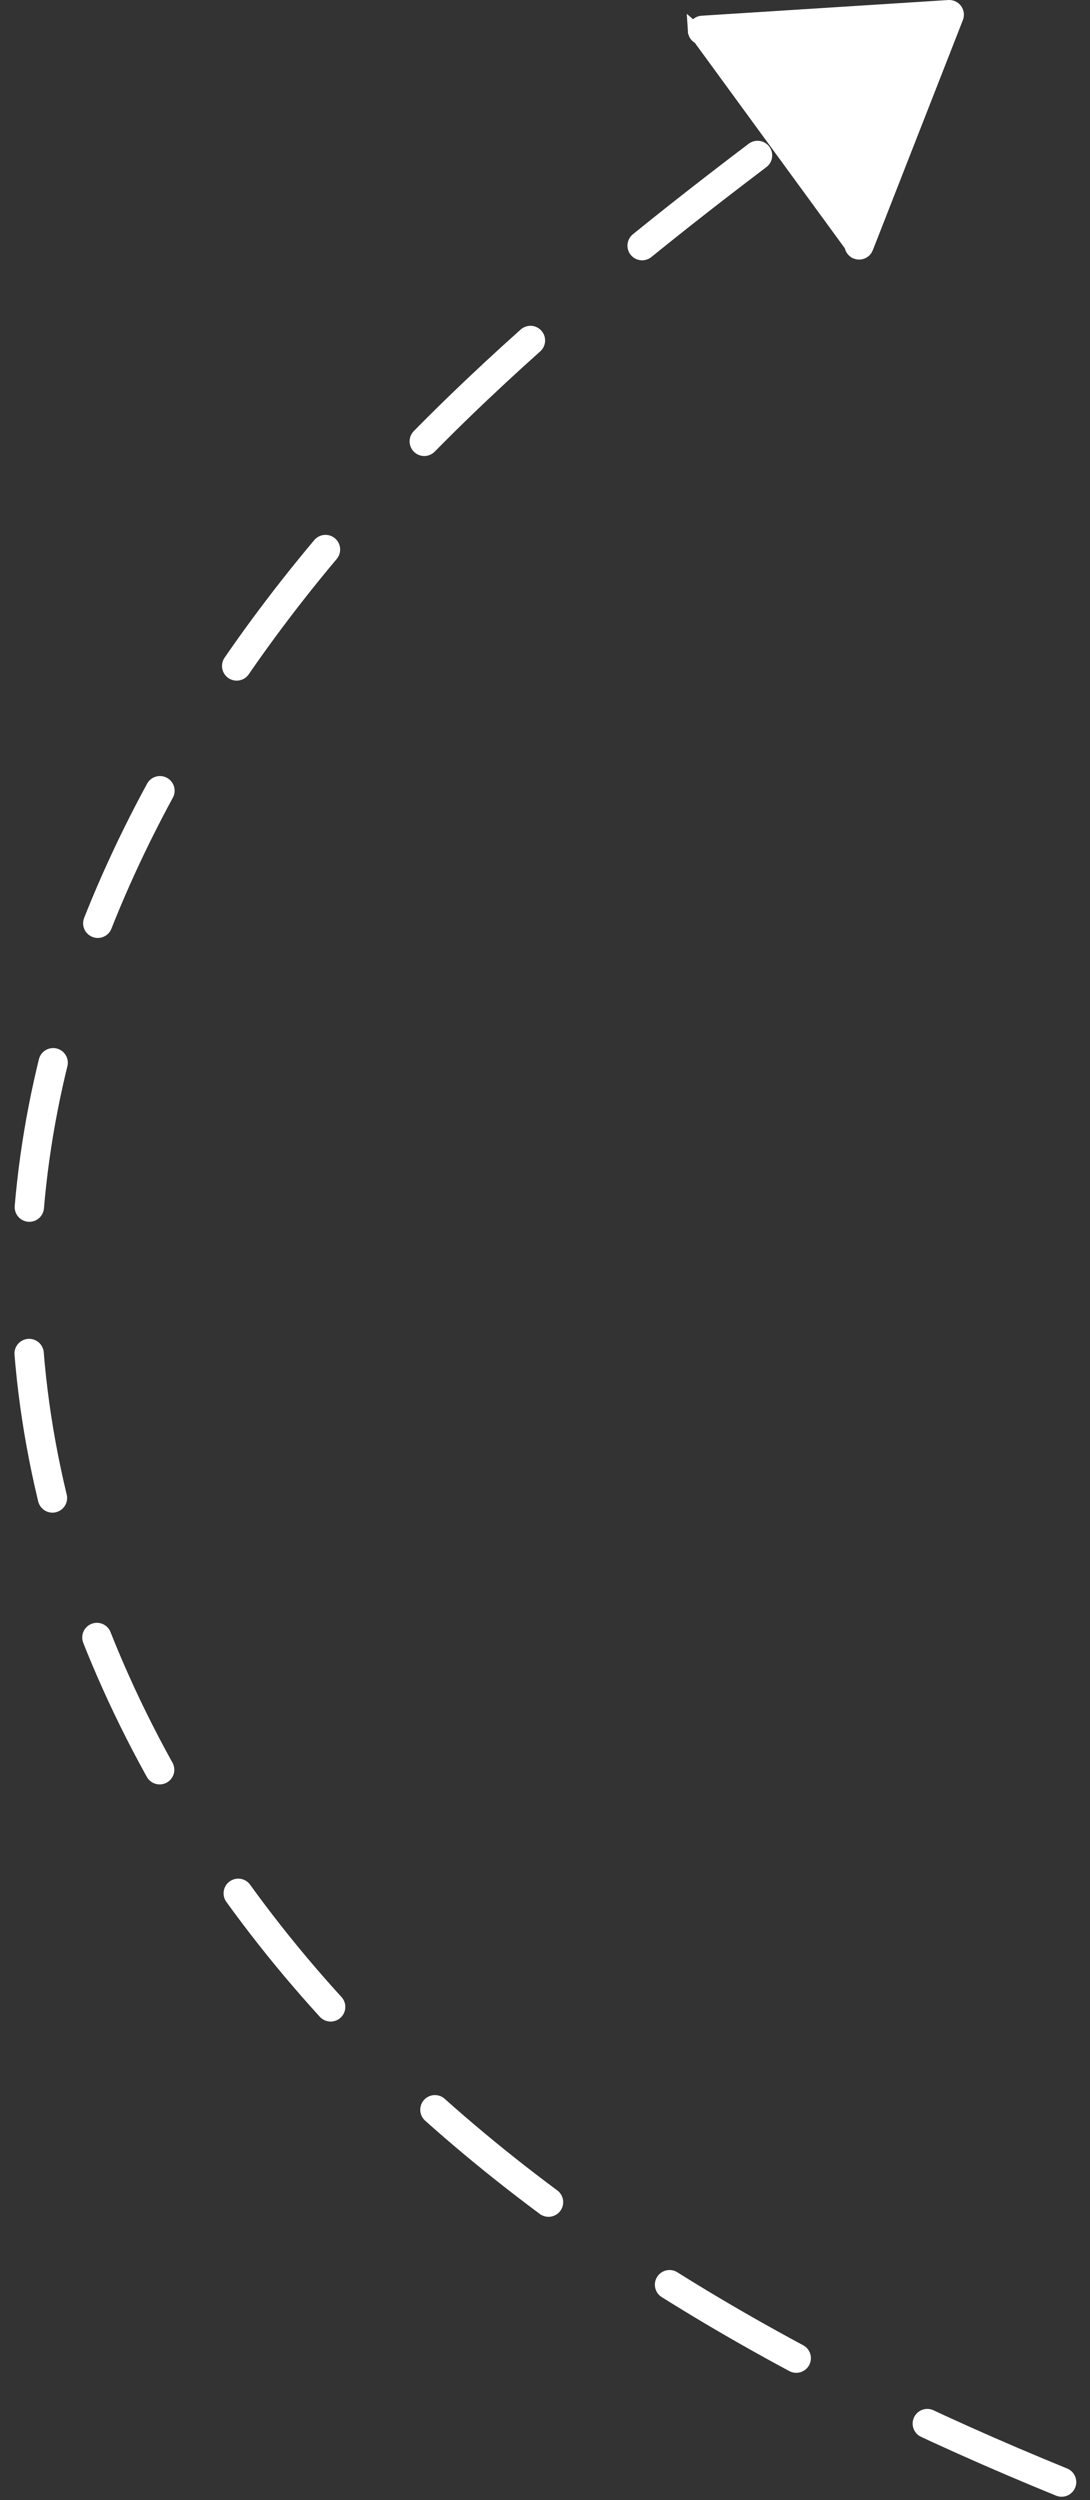 <svg width="75" height="172" viewBox="0 0 75 172" fill="none" xmlns="http://www.w3.org/2000/svg">
<rect x="0" y="0" width="75" height="172" fill="#333333" stroke="none"/>
<path d="M73.046 170.757C54.925 163.365 37.435 153.552 23.956 139.361C10.478 125.17 1.312 106.171 1.821 86.606C2.305 67.999 11.393 50.445 23.601 36.395C35.278 22.955 49.723 12.277 64.162 1.834" stroke="white" stroke-width="2.017" stroke-miterlimit="10" stroke-linecap="round" stroke-dasharray="10.08 10.08"/>
<path d="M58.928 17.32L58.928 17.32C59.095 17.385 59.277 17.356 59.413 17.257L59.414 17.256C59.487 17.203 59.548 17.128 59.586 17.032C59.586 17.032 59.586 17.032 59.586 17.031L65.785 1.194C65.785 1.194 65.785 1.194 65.785 1.194C65.847 1.032 65.823 0.85 65.723 0.712L65.722 0.711C65.622 0.573 65.455 0.495 65.283 0.505C65.283 0.505 65.283 0.505 65.282 0.505L48.307 1.585C48.307 1.585 48.307 1.585 48.307 1.585C48.031 1.603 47.816 1.846 47.833 2.123L58.928 17.32ZM58.928 17.32C58.672 17.221 58.542 16.928 58.645 16.666L58.645 16.666M58.928 17.32L58.645 16.666M58.645 16.666L64.268 2.299L64.556 1.562M58.645 16.666L64.556 1.562M64.556 1.562L63.766 1.612M64.556 1.562L63.766 1.612M63.766 1.612L48.37 2.591M63.766 1.612L48.37 2.591M48.37 2.591C48.089 2.609 47.85 2.397 47.833 2.123L48.37 2.591Z" fill="white" stroke="white" stroke-width="1.008"/>
</svg>

